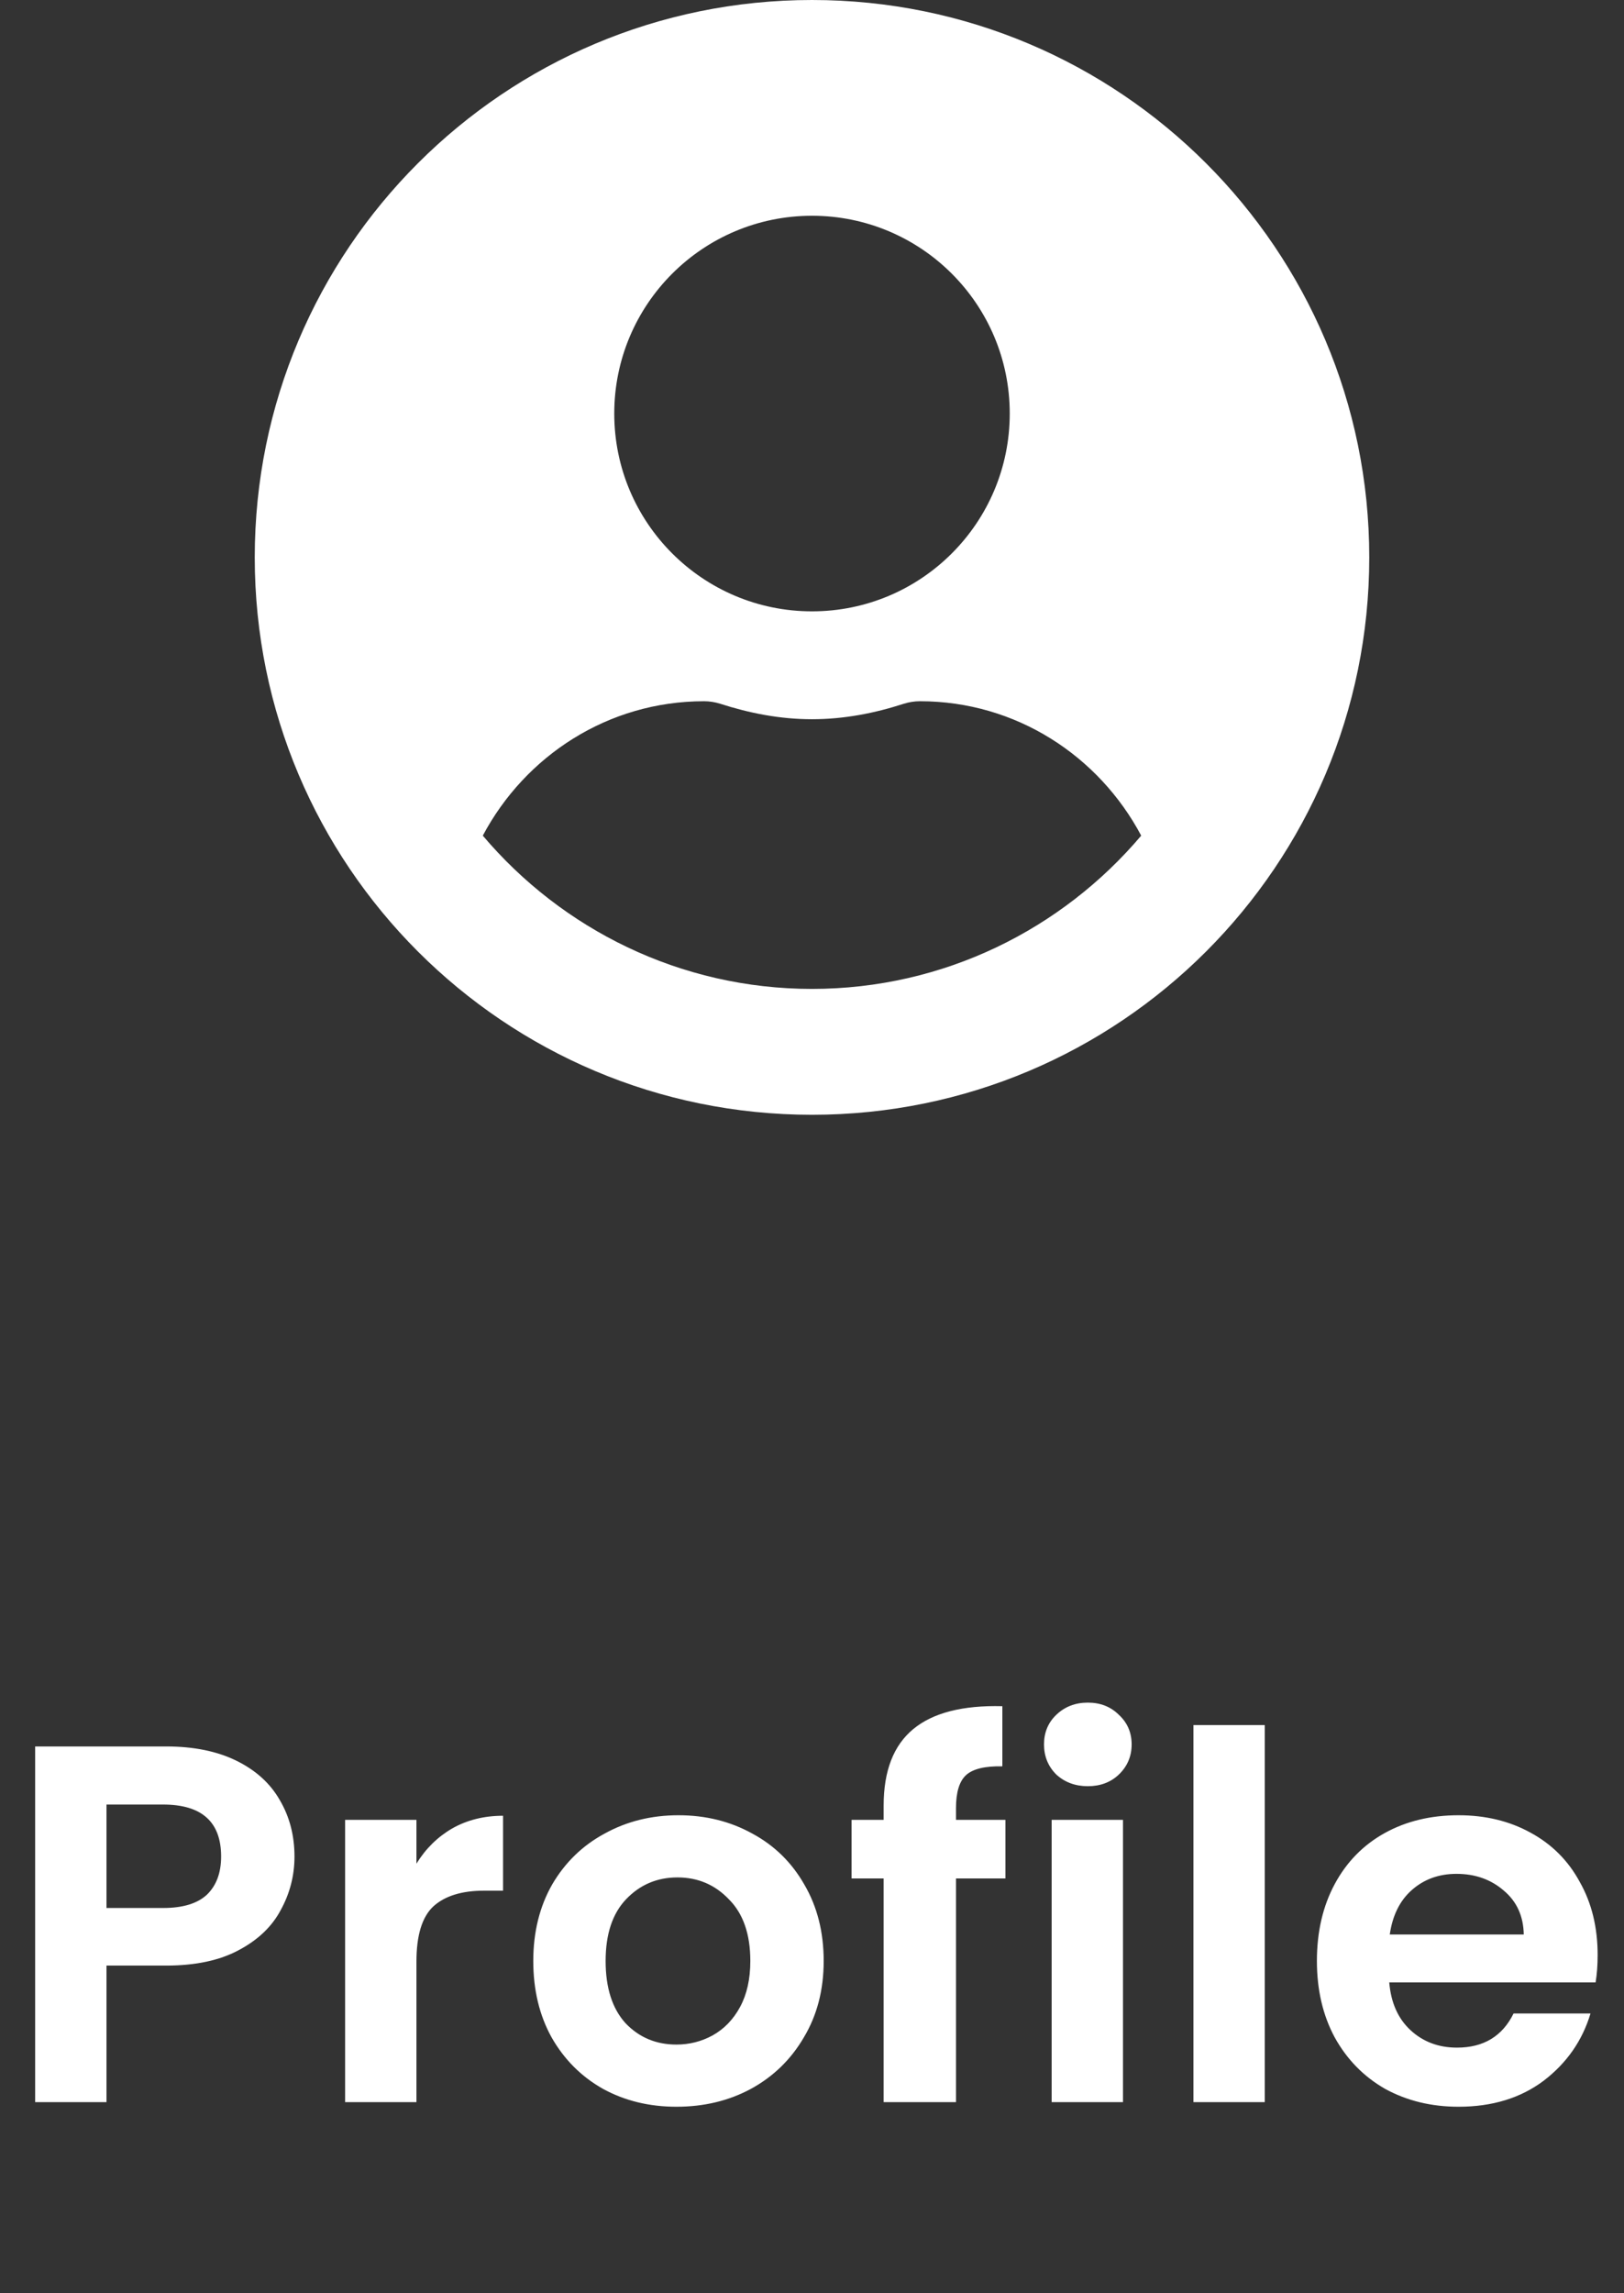 <svg width="51" height="72" viewBox="0 0 51 72" fill="none" xmlns="http://www.w3.org/2000/svg">
<rect x="0" y="0" width="51" height="72" fill="#333333" stroke="none"/>
<path d="M9.248 58.288C9.248 58.885 9.104 59.445 8.816 59.968C8.539 60.491 8.096 60.912 7.488 61.232C6.891 61.552 6.133 61.712 5.216 61.712H3.344V66H1.104V54.832H5.216C6.08 54.832 6.816 54.981 7.424 55.28C8.032 55.579 8.485 55.989 8.784 56.512C9.093 57.035 9.248 57.627 9.248 58.288ZM5.12 59.904C5.739 59.904 6.197 59.765 6.496 59.488C6.795 59.2 6.944 58.8 6.944 58.288C6.944 57.2 6.336 56.656 5.12 56.656H3.344V59.904H5.12ZM13.078 58.512C13.366 58.043 13.74 57.675 14.198 57.408C14.668 57.141 15.201 57.008 15.798 57.008V59.36H15.206C14.502 59.36 13.969 59.525 13.606 59.856C13.254 60.187 13.078 60.763 13.078 61.584V66H10.838V57.136H13.078V58.512ZM21.243 66.144C20.39 66.144 19.622 65.957 18.939 65.584C18.256 65.2 17.718 64.661 17.323 63.968C16.939 63.275 16.747 62.475 16.747 61.568C16.747 60.661 16.945 59.861 17.339 59.168C17.744 58.475 18.294 57.941 18.987 57.568C19.68 57.184 20.454 56.992 21.307 56.992C22.16 56.992 22.934 57.184 23.627 57.568C24.32 57.941 24.864 58.475 25.259 59.168C25.665 59.861 25.867 60.661 25.867 61.568C25.867 62.475 25.659 63.275 25.243 63.968C24.838 64.661 24.283 65.2 23.579 65.584C22.886 65.957 22.107 66.144 21.243 66.144ZM21.243 64.192C21.648 64.192 22.027 64.096 22.379 63.904C22.742 63.701 23.03 63.403 23.243 63.008C23.456 62.613 23.563 62.133 23.563 61.568C23.563 60.725 23.339 60.08 22.891 59.632C22.454 59.173 21.915 58.944 21.275 58.944C20.635 58.944 20.096 59.173 19.659 59.632C19.233 60.08 19.019 60.725 19.019 61.568C19.019 62.411 19.227 63.061 19.643 63.52C20.07 63.968 20.603 64.192 21.243 64.192ZM31.574 58.976H30.022V66H27.75V58.976H26.742V57.136H27.75V56.688C27.75 55.6 28.06 54.8 28.678 54.288C29.297 53.776 30.23 53.536 31.478 53.568V55.456C30.934 55.445 30.556 55.536 30.342 55.728C30.129 55.92 30.022 56.267 30.022 56.768V57.136H31.574V58.976ZM34.162 56.08C33.767 56.08 33.437 55.957 33.17 55.712C32.914 55.456 32.786 55.141 32.786 54.768C32.786 54.395 32.914 54.085 33.17 53.84C33.437 53.584 33.767 53.456 34.162 53.456C34.556 53.456 34.882 53.584 35.138 53.84C35.404 54.085 35.538 54.395 35.538 54.768C35.538 55.141 35.404 55.456 35.138 55.712C34.882 55.957 34.556 56.08 34.162 56.08ZM35.266 57.136V66H33.026V57.136H35.266ZM39.719 54.16V66H37.479V54.16H39.719ZM50.172 61.376C50.172 61.696 50.151 61.984 50.108 62.24H43.628C43.681 62.88 43.906 63.381 44.3 63.744C44.695 64.107 45.18 64.288 45.756 64.288C46.588 64.288 47.18 63.931 47.532 63.216H49.948C49.692 64.069 49.202 64.773 48.476 65.328C47.751 65.872 46.86 66.144 45.804 66.144C44.951 66.144 44.183 65.957 43.5 65.584C42.828 65.2 42.3 64.661 41.916 63.968C41.543 63.275 41.356 62.475 41.356 61.568C41.356 60.651 41.543 59.845 41.916 59.152C42.289 58.459 42.812 57.925 43.484 57.552C44.156 57.179 44.929 56.992 45.804 56.992C46.647 56.992 47.399 57.173 48.06 57.536C48.732 57.899 49.249 58.416 49.612 59.088C49.986 59.749 50.172 60.512 50.172 61.376ZM47.852 60.736C47.842 60.16 47.633 59.701 47.228 59.36C46.823 59.008 46.327 58.832 45.74 58.832C45.185 58.832 44.716 59.003 44.332 59.344C43.959 59.675 43.73 60.139 43.644 60.736H47.852Z" fill="white"/>
<path d="M25.5 0C15.833 0 8 7.833 8 17.5C8 27.167 15.833 35 25.5 35C35.167 35 43 27.167 43 17.5C43 7.833 35.167 0 25.5 0ZM25.5 6.774C28.929 6.774 31.71 9.554 31.71 12.984C31.71 16.413 28.929 19.194 25.5 19.194C22.071 19.194 19.29 16.413 19.29 12.984C19.29 9.554 22.071 6.774 25.5 6.774ZM25.5 31.048C21.358 31.048 17.646 29.171 15.162 26.236C16.489 23.738 19.086 22.016 22.113 22.016C22.282 22.016 22.452 22.044 22.614 22.094C23.531 22.39 24.491 22.581 25.5 22.581C26.509 22.581 27.476 22.39 28.386 22.094C28.548 22.044 28.718 22.016 28.887 22.016C31.914 22.016 34.511 23.738 35.838 26.236C33.354 29.171 29.642 31.048 25.5 31.048Z" fill="white"/>
</svg>
